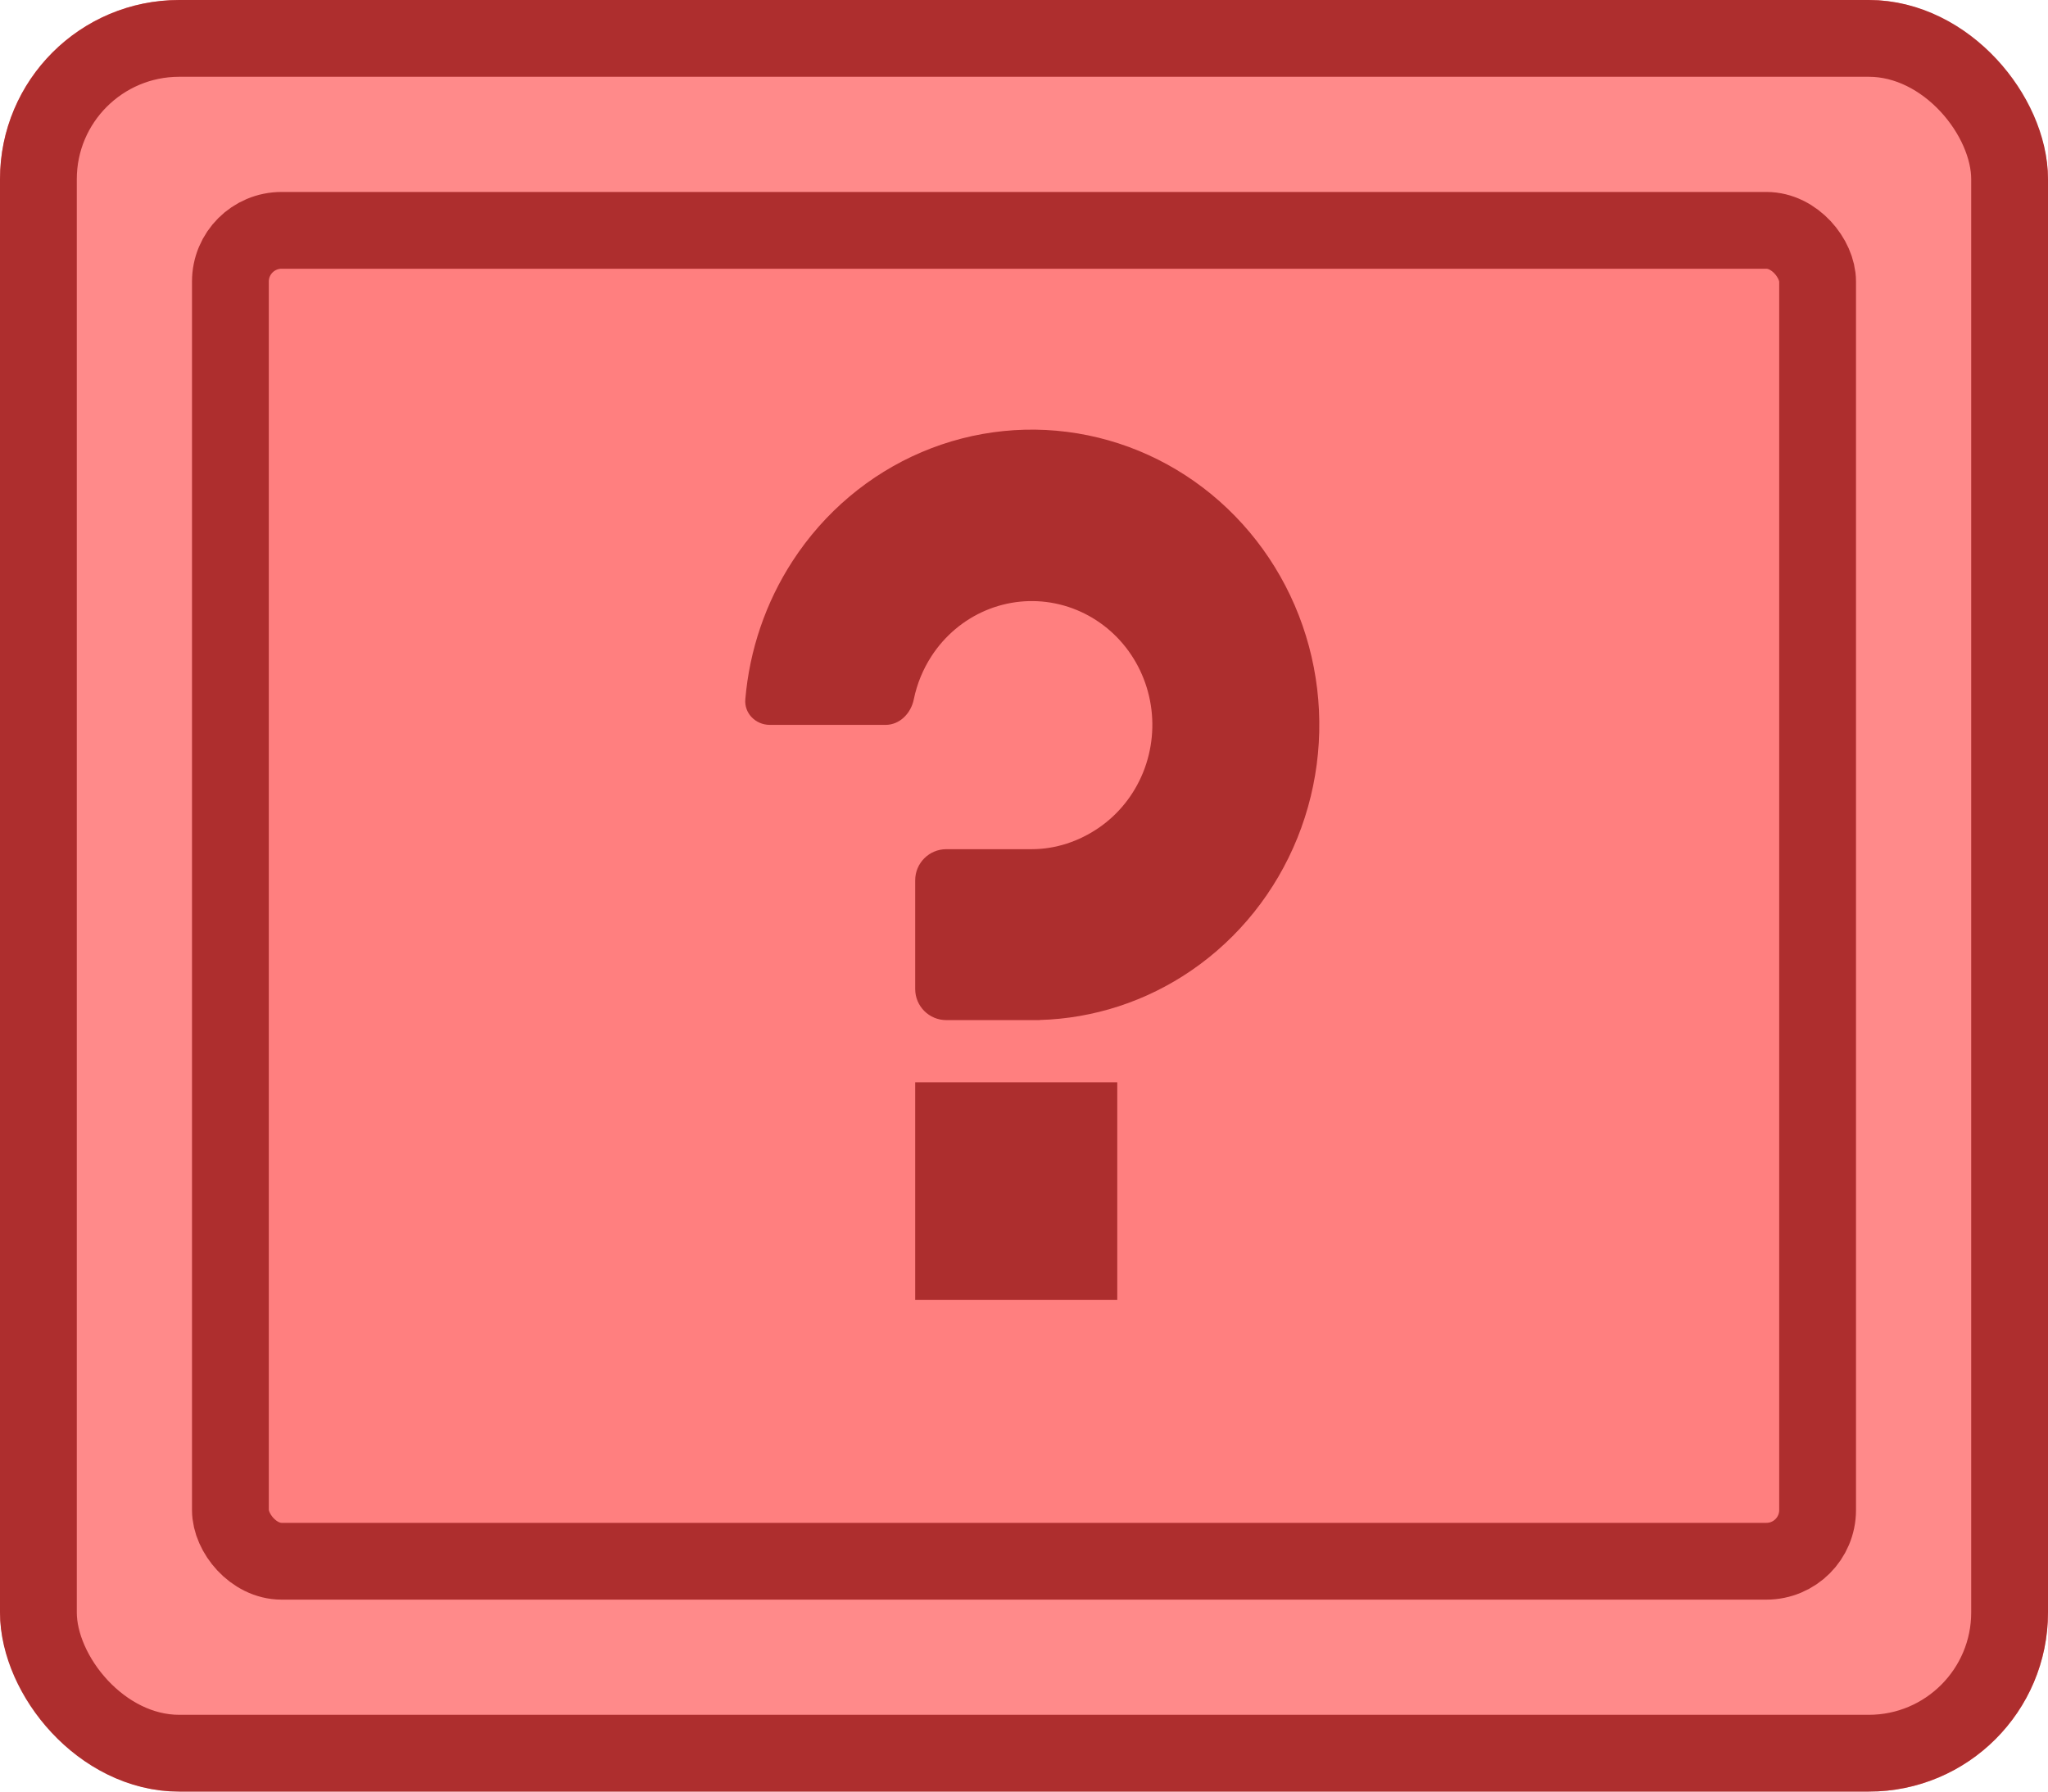 <svg width="80" height="70" viewBox="0 0 80 70" fill="none" xmlns="http://www.w3.org/2000/svg">
<g id="Buttons/Simple/Red-Square/Question-Default">
<g id="@Fill/Simple/Red-Square-Default">
<g id="Rectangle">
<g filter="url(#filter0_i_927_18257)">
<rect width="80" height="70" rx="7" fill="#FF8A8A"/>
</g>
<rect x="1.5" y="1.5" width="77" height="67" rx="5.5" stroke="#AE2E2E" stroke-width="3" stroke-linecap="round" stroke-linejoin="round"/>
</g>
<g id="Rectangle_2" filter="url(#filter1_i_927_18257)">
<rect x="9" y="9" width="62" height="52" fill="#FF7F7F"/>
</g>
<rect id="Rectangle_3" x="9" y="9" width="62" height="52" rx="2" stroke="#AE2E2E" stroke-width="3" stroke-linecap="round" stroke-linejoin="round"/>
</g>
<g id="Icon/Question">
<g id="Group">
<g id="Rectangle_4" filter="url(#filter2_i_927_18257)">
<rect x="35.75" y="43.5" width="7.893" height="8.5" fill="#AD2E2E"/>
</g>
<g id="Figure" filter="url(#filter3_i_927_18257)">
<path d="M40.607 41.069C40.607 41.068 40.608 41.067 40.609 41.067C42.724 41.008 44.782 40.337 46.544 39.127C48.391 37.86 49.831 36.058 50.681 33.95C51.531 31.842 51.753 29.523 51.32 27.285C50.887 25.047 49.817 22.992 48.246 21.379C46.675 19.765 44.674 18.667 42.495 18.222C40.316 17.777 38.058 18.005 36.005 18.878C33.953 19.751 32.199 21.23 30.965 23.127C29.911 24.746 29.277 26.608 29.114 28.537C29.067 29.087 29.519 29.536 30.072 29.536L34.594 29.536C35.146 29.536 35.584 29.084 35.694 28.542C35.817 27.94 36.052 27.365 36.388 26.848C36.905 26.053 37.641 25.433 38.501 25.067C39.362 24.701 40.309 24.605 41.222 24.792C42.136 24.978 42.975 25.439 43.634 26.115C44.293 26.792 44.741 27.654 44.923 28.592C45.105 29.53 45.011 30.503 44.655 31.387C44.298 32.271 43.695 33.026 42.92 33.558C42.146 34.089 41.235 34.393 40.304 34.393H36.964C36.294 34.393 35.75 34.937 35.75 35.607V39.857C35.75 40.528 36.294 41.071 36.964 41.071H40.605C40.606 41.071 40.607 41.071 40.607 41.069V41.069Z" fill="#AD2E2E"/>
</g>
</g>
</g>
</g>
<defs>
<filter id="filter0_i_927_18257" x="0" y="0" width="80" height="70" filterUnits="userSpaceOnUse" color-interpolation-filters="sRGB">
<feFlood flood-opacity="0" result="BackgroundImageFix"/>
<feBlend mode="normal" in="SourceGraphic" in2="BackgroundImageFix" result="shape"/>
<feColorMatrix in="SourceAlpha" type="matrix" values="0 0 0 0 0 0 0 0 0 0 0 0 0 0 0 0 0 0 127 0" result="hardAlpha"/>
<feMorphology radius="5" operator="erode" in="SourceAlpha" result="effect1_innerShadow_927_18257"/>
<feOffset/>
<feComposite in2="hardAlpha" operator="arithmetic" k2="-1" k3="1"/>
<feColorMatrix type="matrix" values="0 0 0 0 0.957 0 0 0 0 0.451 0 0 0 0 0.451 0 0 0 1 0"/>
<feBlend mode="normal" in2="shape" result="effect1_innerShadow_927_18257"/>
</filter>
<filter id="filter1_i_927_18257" x="9" y="9" width="62" height="52" filterUnits="userSpaceOnUse" color-interpolation-filters="sRGB">
<feFlood flood-opacity="0" result="BackgroundImageFix"/>
<feBlend mode="normal" in="SourceGraphic" in2="BackgroundImageFix" result="shape"/>
<feColorMatrix in="SourceAlpha" type="matrix" values="0 0 0 0 0 0 0 0 0 0 0 0 0 0 0 0 0 0 127 0" result="hardAlpha"/>
<feMorphology radius="5" operator="erode" in="SourceAlpha" result="effect1_innerShadow_927_18257"/>
<feOffset/>
<feComposite in2="hardAlpha" operator="arithmetic" k2="-1" k3="1"/>
<feColorMatrix type="matrix" values="0 0 0 0 0.933 0 0 0 0 0.431 0 0 0 0 0.431 0 0 0 1 0"/>
<feBlend mode="normal" in2="shape" result="effect1_innerShadow_927_18257"/>
</filter>
<filter id="filter2_i_927_18257" x="35.75" y="43.5" width="7.893" height="8.5" filterUnits="userSpaceOnUse" color-interpolation-filters="sRGB">
<feFlood flood-opacity="0" result="BackgroundImageFix"/>
<feBlend mode="normal" in="SourceGraphic" in2="BackgroundImageFix" result="shape"/>
<feColorMatrix in="SourceAlpha" type="matrix" values="0 0 0 0 0 0 0 0 0 0 0 0 0 0 0 0 0 0 127 0" result="hardAlpha"/>
<feOffset dy="-1.214"/>
<feComposite in2="hardAlpha" operator="arithmetic" k2="-1" k3="1"/>
<feColorMatrix type="matrix" values="0 0 0 0 0 0 0 0 0 0 0 0 0 0 0 0 0 0 0.25 0"/>
<feBlend mode="normal" in2="shape" result="effect1_innerShadow_927_18257"/>
</filter>
<filter id="filter3_i_927_18257" x="29.11" y="18" width="22.425" height="23.071" filterUnits="userSpaceOnUse" color-interpolation-filters="sRGB">
<feFlood flood-opacity="0" result="BackgroundImageFix"/>
<feBlend mode="normal" in="SourceGraphic" in2="BackgroundImageFix" result="shape"/>
<feColorMatrix in="SourceAlpha" type="matrix" values="0 0 0 0 0 0 0 0 0 0 0 0 0 0 0 0 0 0 127 0" result="hardAlpha"/>
<feOffset dy="-1.214"/>
<feComposite in2="hardAlpha" operator="arithmetic" k2="-1" k3="1"/>
<feColorMatrix type="matrix" values="0 0 0 0 0 0 0 0 0 0 0 0 0 0 0 0 0 0 0.25 0"/>
<feBlend mode="normal" in2="shape" result="effect1_innerShadow_927_18257"/>
</filter>
</defs>
</svg>
